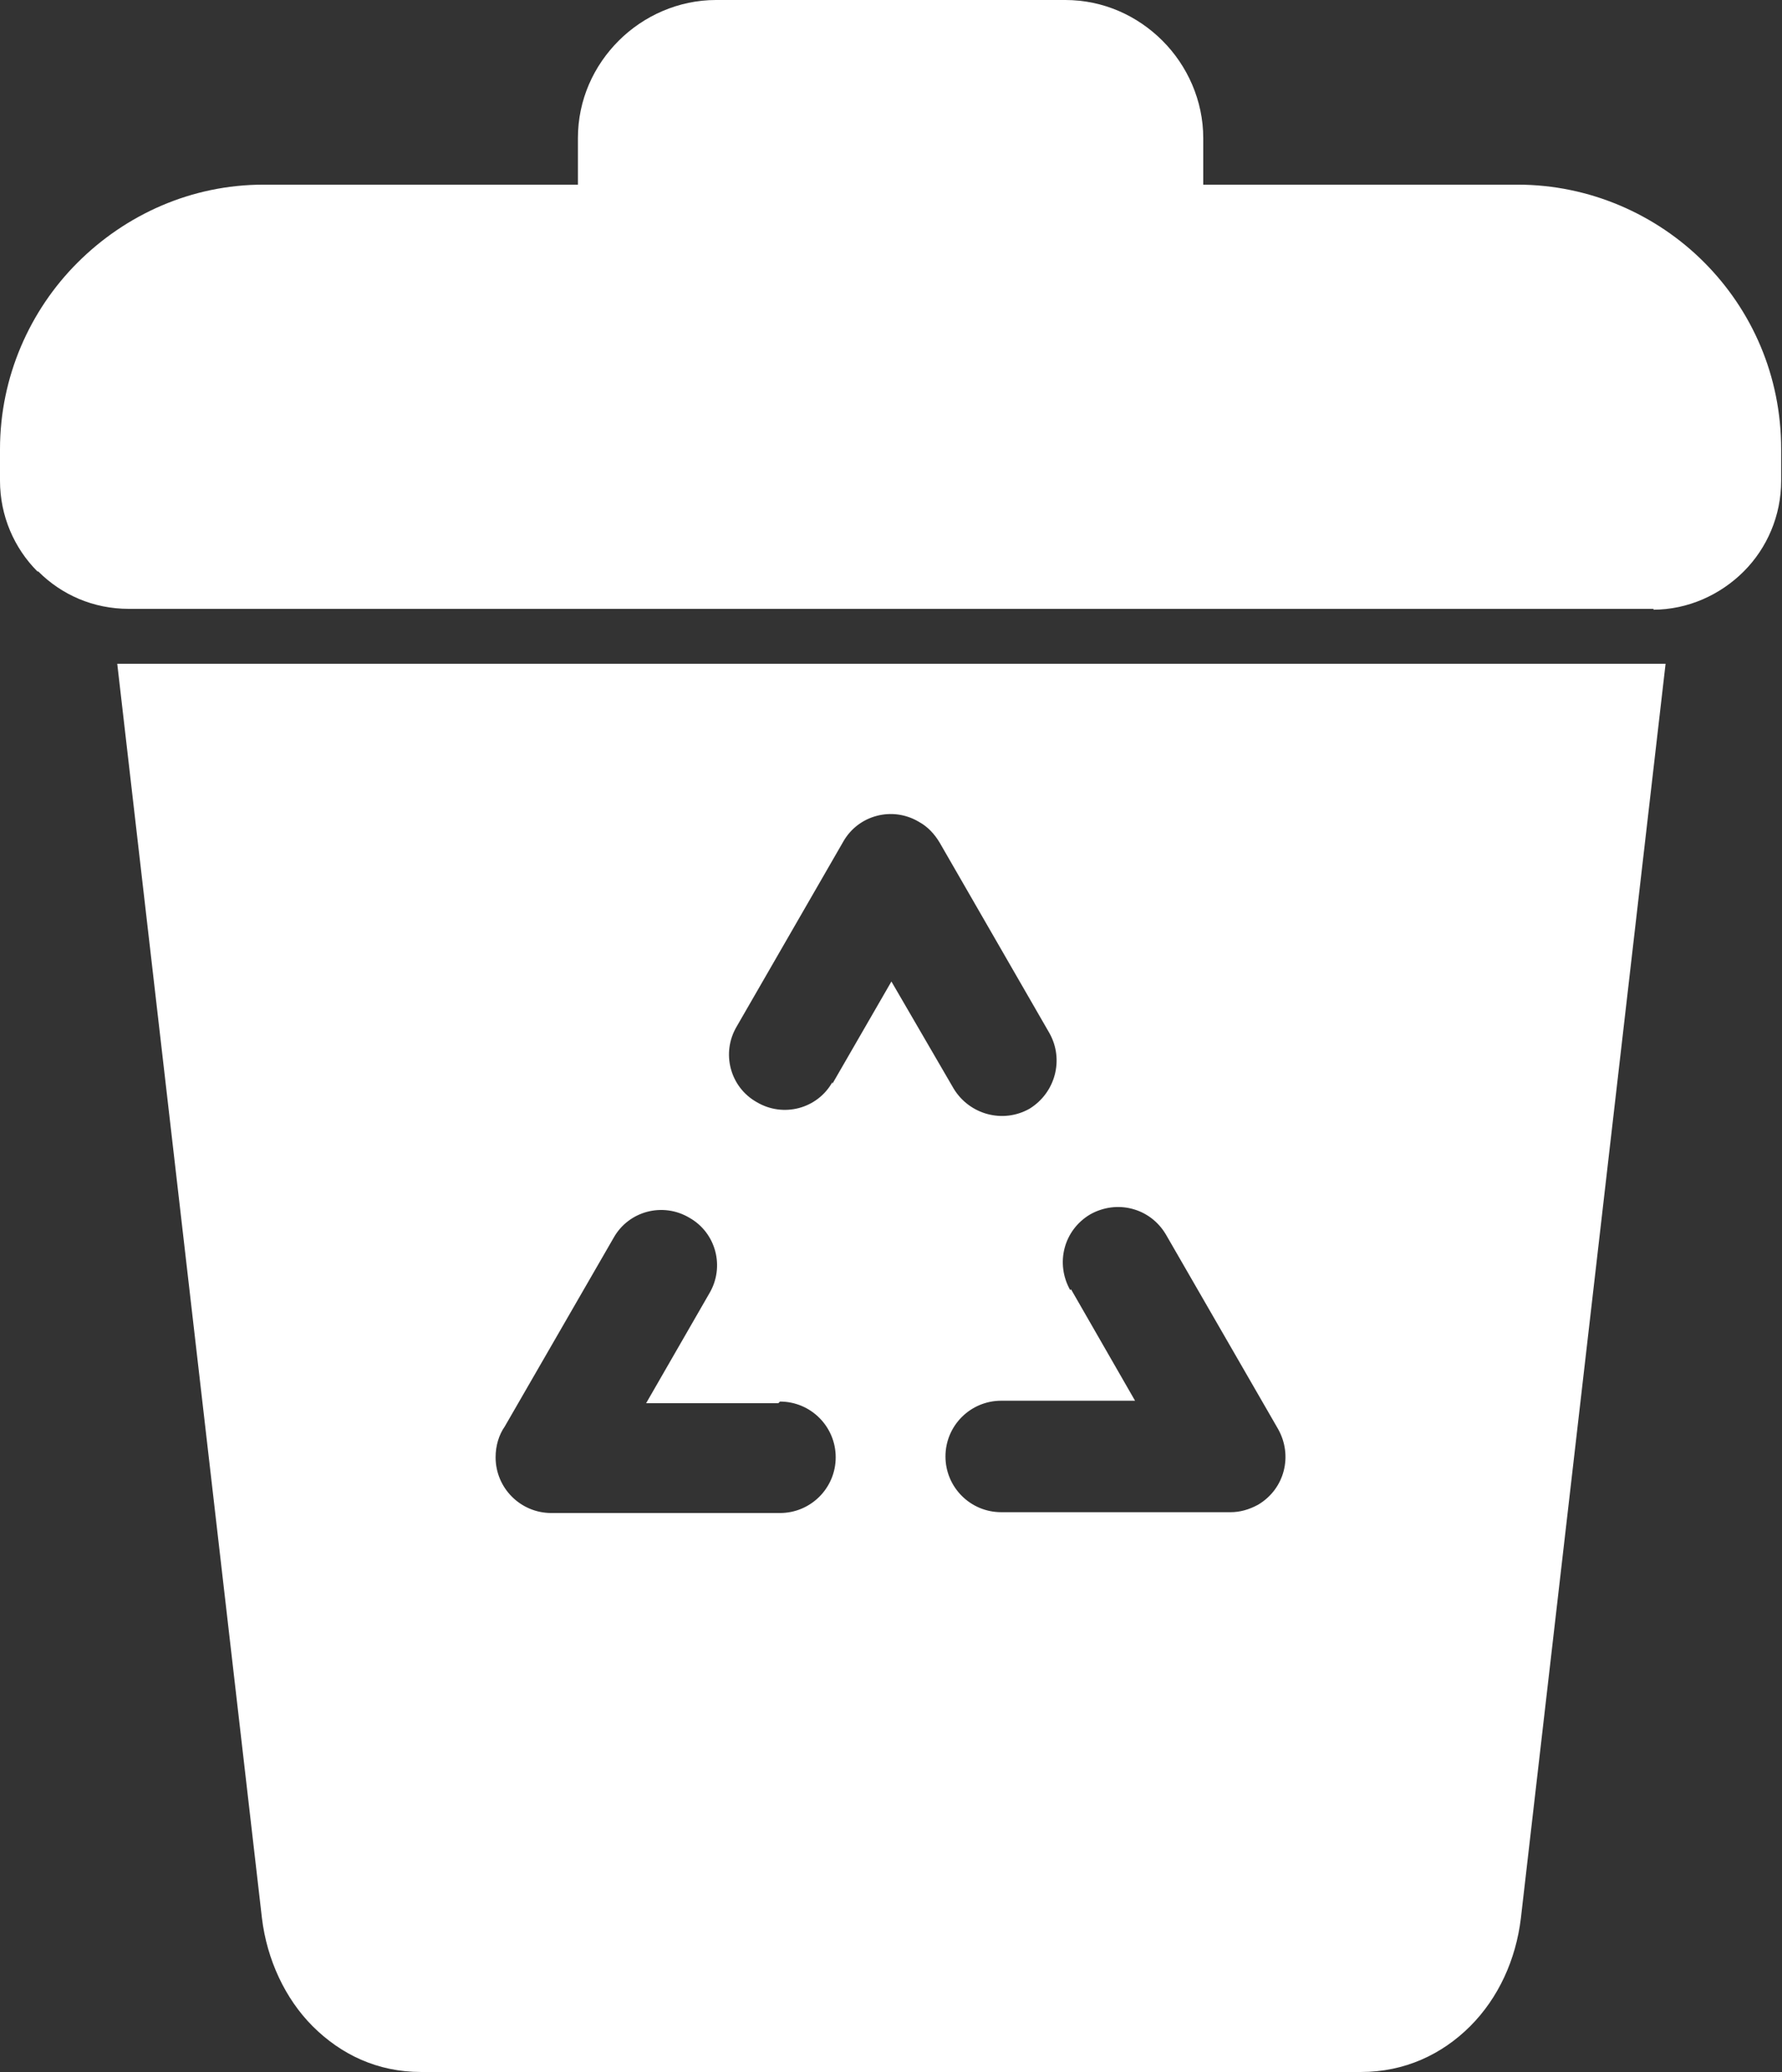 <?xml version="1.0" encoding="UTF-8"?>
<svg id="Layer_2" data-name="Layer 2" xmlns="http://www.w3.org/2000/svg" viewBox="0 0 21.43 24.91">
  <rect x="0" y="0" width="21.43" height="24.91" fill="#333333" stroke="none"/>
  <defs>
    <style>
      .cls-1 {
        fill: #fff;
        fill-rule: evenodd;
      }
    </style>
  </defs>
  <g id="Layer_1-2" data-name="Layer 1">
    <path class="cls-1" d="M19.89,7.32H1.55c-.43,0-.81-.17-1.09-.45H.45c-.28-.28-.45-.67-.45-1.09v-.38c0-.87.36-1.67.93-2.24h0c.58-.58,1.37-.94,2.24-.94h3.78v-.56c0-.46.19-.87.49-1.17h0c.3-.3.72-.49,1.17-.49h4.2c.46,0,.87.19,1.17.49h0c.3.3.49.72.49,1.17v.56h3.78c.87,0,1.67.36,2.24.93h0c.58.58.93,1.37.93,2.25v.38c0,.42-.17.81-.45,1.09h0c-.28.28-.67.46-1.09.46h0ZM9.38,16.85c.37,0,.67.3.67.67s-.3.67-.67.67h-2.75c-.37,0-.67-.3-.67-.67,0-.14.04-.27.11-.37l1.31-2.27c.18-.32.59-.43.91-.24.32.18.43.59.24.91l-.76,1.32h1.59ZM10.01,13.01c-.18.32-.59.43-.91.24-.32-.18-.43-.59-.24-.91l1.28-2.22c.18-.32.59-.43.91-.24.11.06.19.15.25.25l1.32,2.29c.18.32.07.72-.24.91-.32.18-.72.07-.91-.24l-.75-1.29-.71,1.23h0ZM12.87,15.51c-.18-.32-.08-.72.24-.91.32-.18.72-.08.91.24l1.35,2.34c.18.32.08.72-.24.91-.11.06-.22.09-.33.09h0s-2.76,0-2.76,0c-.37,0-.67-.3-.67-.67s.3-.67.67-.67h1.61l-.77-1.34h0ZM20.03,7.98s-.09,0-.14,0H1.55s-.09,0-.14,0l1.74,15.08c.06.5.28.97.61,1.3h0c.34.34.78.55,1.3.55h11.31c.52,0,.97-.21,1.31-.55.34-.34.55-.8.61-1.3l1.74-15.08Z"/>
  </g>
</svg>